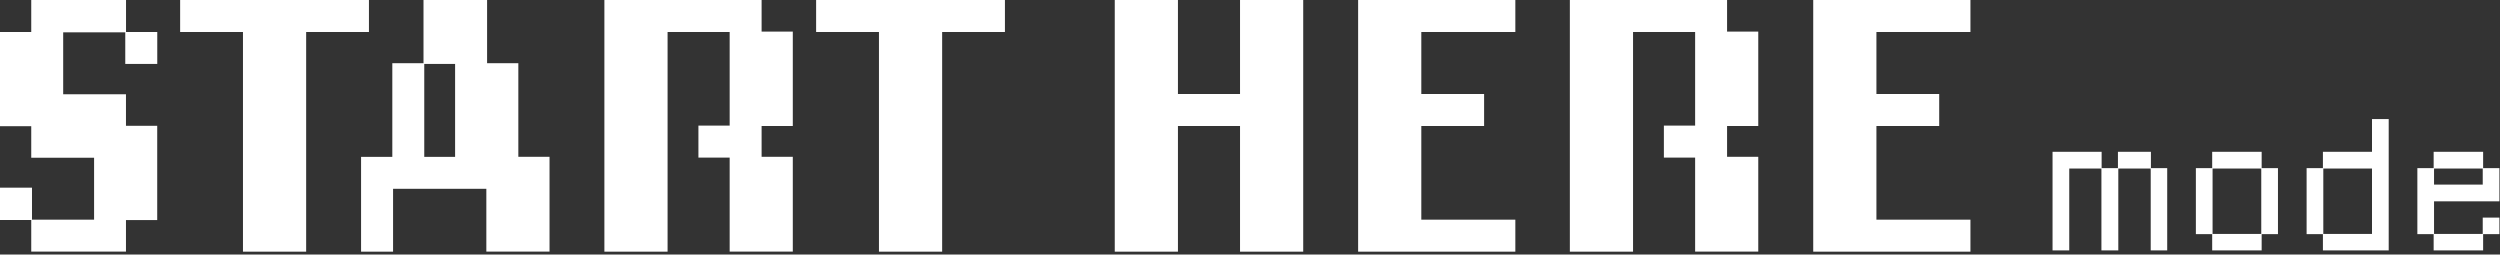 <svg width="609" height="62" viewBox="0 0 609 62" fill="none" xmlns="http://www.w3.org/2000/svg">
<rect x="0" y="0" width="609" height="62" fill="#333333" stroke="none"/>
<g clip-path="url(#clip0_251_1103)">
<path d="M30.687 53.593V61.289H7.611V53.593H0V45.713H7.794V53.507H22.918V38.42H7.611V30.736H0V7.794H7.611V0H30.699V7.794H38.31V15.576H30.516V7.879H15.392V22.966H30.687V30.651H38.298V53.605H30.687V53.593Z" fill="white"/>
<path d="M74.58 7.794V61.301H59.188V7.794H43.881V0H89.875V7.794H74.568H74.58Z" fill="white"/>
<path d="M118.473 61.301V45.994H95.751V61.301H87.957V38.212H95.568V15.392H103.166V0H118.656V15.392H126.267V38.2H133.866V61.289H118.473V61.301ZM110.862 15.576H103.349V38.212H110.862V15.576Z" fill="white"/>
<path d="M177.746 61.301V38.396H170.135V30.602H177.746V7.794H162.622V61.301H147.229V0H185.527V7.696H193.126V30.687H185.527V38.2H193.126V61.289H177.733L177.746 61.301Z" fill="white"/>
<path d="M229.506 7.794V61.301H214.114V7.794H198.807V0H244.801V7.794H229.494H229.506Z" fill="white"/>
<path d="M302.071 61.301V30.699H286.947V61.301H271.555V0H286.947V22.905H302.071V0H317.463V61.301H302.071Z" fill="white"/>
<path d="M330.84 61.301V0H369.138V7.794H346.232V22.905H361.527V30.699H346.232V53.519H369.138V61.313H330.84V61.301Z" fill="white"/>
<path d="M412.933 61.301V38.396H405.322V30.602H412.933V7.794H397.809V61.301H382.417V0H420.715V7.696H428.313V30.687H420.715V38.2H428.313V61.289H412.921L412.933 61.301Z" fill="white"/>
<path d="M441.702 61.301V0H480V7.794H457.095V22.905H472.389V30.699H457.095V53.519H480V61.313H441.702V61.301Z" fill="white"/>
</g>
<g clip-path="url(#clip1_251_1103)">
<path d="M523.914 61V41.053H516.019V61H511.906V41.053H504.069V61H500V36.984H511.957V40.957H515.93V36.984H523.965V40.957H527.931V61H523.914Z" fill="white"/>
<path d="M550.94 57.027V61H538.887V57.027H534.914V40.957H538.887V36.984H550.94V40.957H554.912V57.027H550.94ZM550.844 41.053H538.983V56.982H550.844V41.053Z" fill="white"/>
<path d="M565.863 61V57.027H561.89V40.957H565.863V36.984H577.819V29H581.888V61H565.869H565.863ZM577.819 41.053H565.958V56.983H577.819V41.053Z" fill="white"/>
<path d="M604.889 57.027V61H592.837V57.027H588.87V40.957H592.837V36.984H604.889V40.957H608.856V49.043H592.932V56.982H604.794V53.01H608.862V57.027H604.896H604.889ZM604.794 41.053H592.932V44.974H604.794V41.053Z" fill="white"/>
</g>
<defs>
<clipPath id="clip0_251_1103">
<rect width="480" height="61.301" fill="white"/>
</clipPath>
<clipPath id="clip1_251_1103">
<rect width="108.856" height="32" fill="white" transform="translate(500 29)"/>
</clipPath>
</defs>
</svg>
